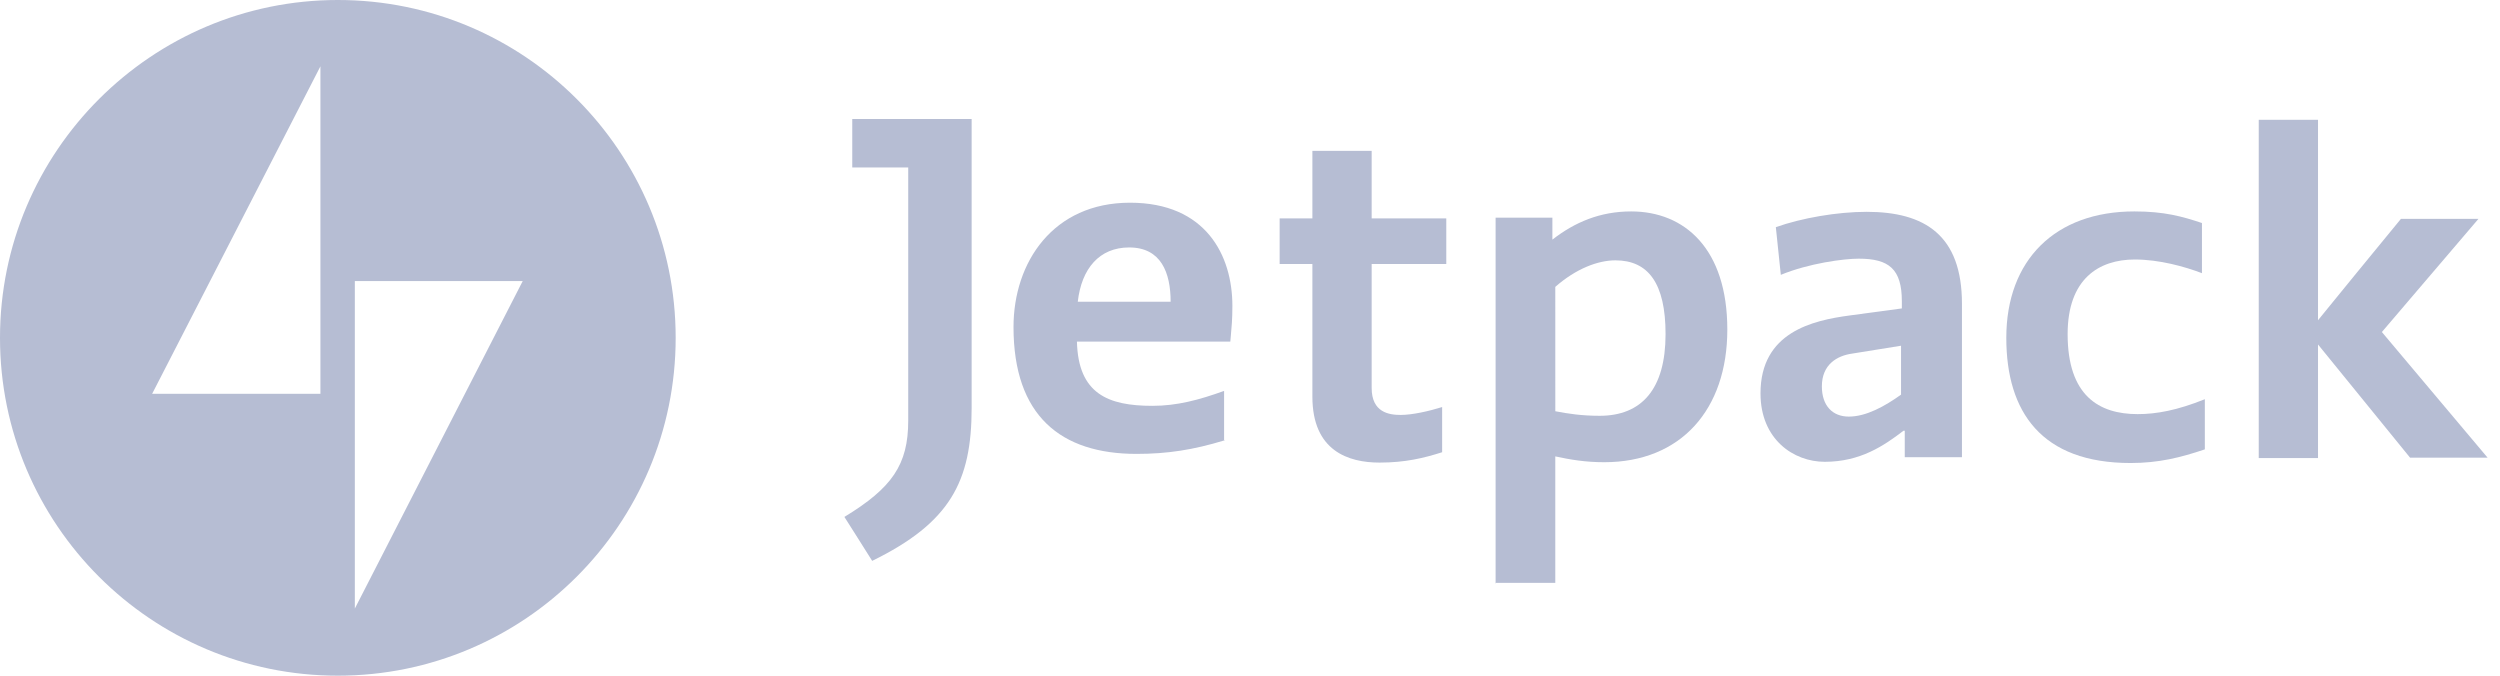 <svg fill="none" height="30" viewBox="0 0 111 30" width="111" xmlns="http://www.w3.org/2000/svg"><g fill="#b6bdd3"><path clip-rule="evenodd" d="m15 0c-8.264 0-15 6.718-15 15 0 8.282 6.718 15 15 15 8.282 0 15-6.718 15-15 0-8.282-6.718-15-15-15zm-.773 17.485h-7.472l7.472-14.54zm1.528-5.006v14.54l7.454-14.54z" fill-rule="evenodd"/><path d="m38.724 24.902c-.423-.663-.828-1.325-1.233-1.951 2.117-1.288 2.834-2.319 2.834-4.27v-11.245h-2.485v-2.153h5.301v12.828c0 3.276-.957 5.098-4.417 6.792z"/><path d="m60.902 17.227c0 1.086.773 1.196 1.288 1.196s1.252-.166 1.841-.35v2.006c-.81.258-1.638.46-2.779.46-1.38 0-2.982-.515-2.982-2.926v-5.89h-1.454v-2.025h1.454v-3h2.632v3h3.313v2.025h-3.313z"/><path clip-rule="evenodd" d="m66.405 9.663v16.233h.018v-.018h2.632v-5.614c.681.147 1.344.258 2.172.258 3.405 0 5.466-2.337 5.466-5.89 0-3.589-1.896-5.245-4.27-5.245-1.38 0-2.503.479-3.497 1.252v-.975zm2.65 3.074c.92-.81 1.896-1.178 2.669-1.178 1.454 0 2.227 1.012 2.227 3.276 0 2.448-1.067 3.626-2.926 3.626-.791 0-1.399-.092-1.969-.202z" fill-rule="evenodd"/><path clip-rule="evenodd" d="m84.571 20.301h2.466.074v-6.81c0-3.055-1.656-4.086-4.233-4.086-1.307 0-2.89.276-4.031.681l.221 2.117c1.252-.515 2.797-.718 3.46-.718 1.344 0 1.914.46 1.914 1.896v.313l-2.319.313c-1.638.221-3.957.736-3.957 3.46 0 2.043 1.472 3.037 2.853 3.037 1.583 0 2.632-.718 3.497-1.38h.055zm-2.337-4.601 2.172-.35v2.172c-.718.515-1.546.975-2.319.975-.718 0-1.196-.478-1.196-1.343 0-.976.681-1.362 1.344-1.454z" fill-rule="evenodd"/><path d="m97.896 19.951c-1.086.368-2.061.607-3.295.607-3.957 0-5.521-2.264-5.521-5.558 0-3.46 2.172-5.613 5.687-5.613 1.325 0 2.117.221 3 .515v2.227c-.773-.294-1.896-.607-2.982-.607-1.601 0-2.982.865-2.982 3.313 0 2.724 1.38 3.552 3.11 3.552.828 0 1.748-.166 2.982-.662v2.208z"/><path d="m102.883 14.264c.221-.258.405-.515 3.718-4.546h3.442l-4.288 5.024 4.693 5.577h-3.442l-4.086-5.024v5.043h-2.632v-15.018h2.632v8.963h-.037z"/><path clip-rule="evenodd" d="m54.35 19.557c.012-.004.025-.007.037-.011v.018h-.037zm-3.883.596c1.368 0 2.519-.181 3.883-.596v-2.201c-1.123.405-2.098.663-3.184.663-1.969 0-3.294-.534-3.35-2.853h6.81c.007-.089.016-.177.024-.267.033-.352.068-.729.068-1.316 0-2.245-1.178-4.583-4.546-4.583-3.405 0-5.172 2.632-5.172 5.521 0 3.939 2.098 5.632 5.466 5.632zm-.331-9.166c1.417 0 1.84 1.123 1.84 2.411h-4.123c.166-1.472.957-2.411 2.282-2.411z" fill-rule="evenodd"/></g></svg>